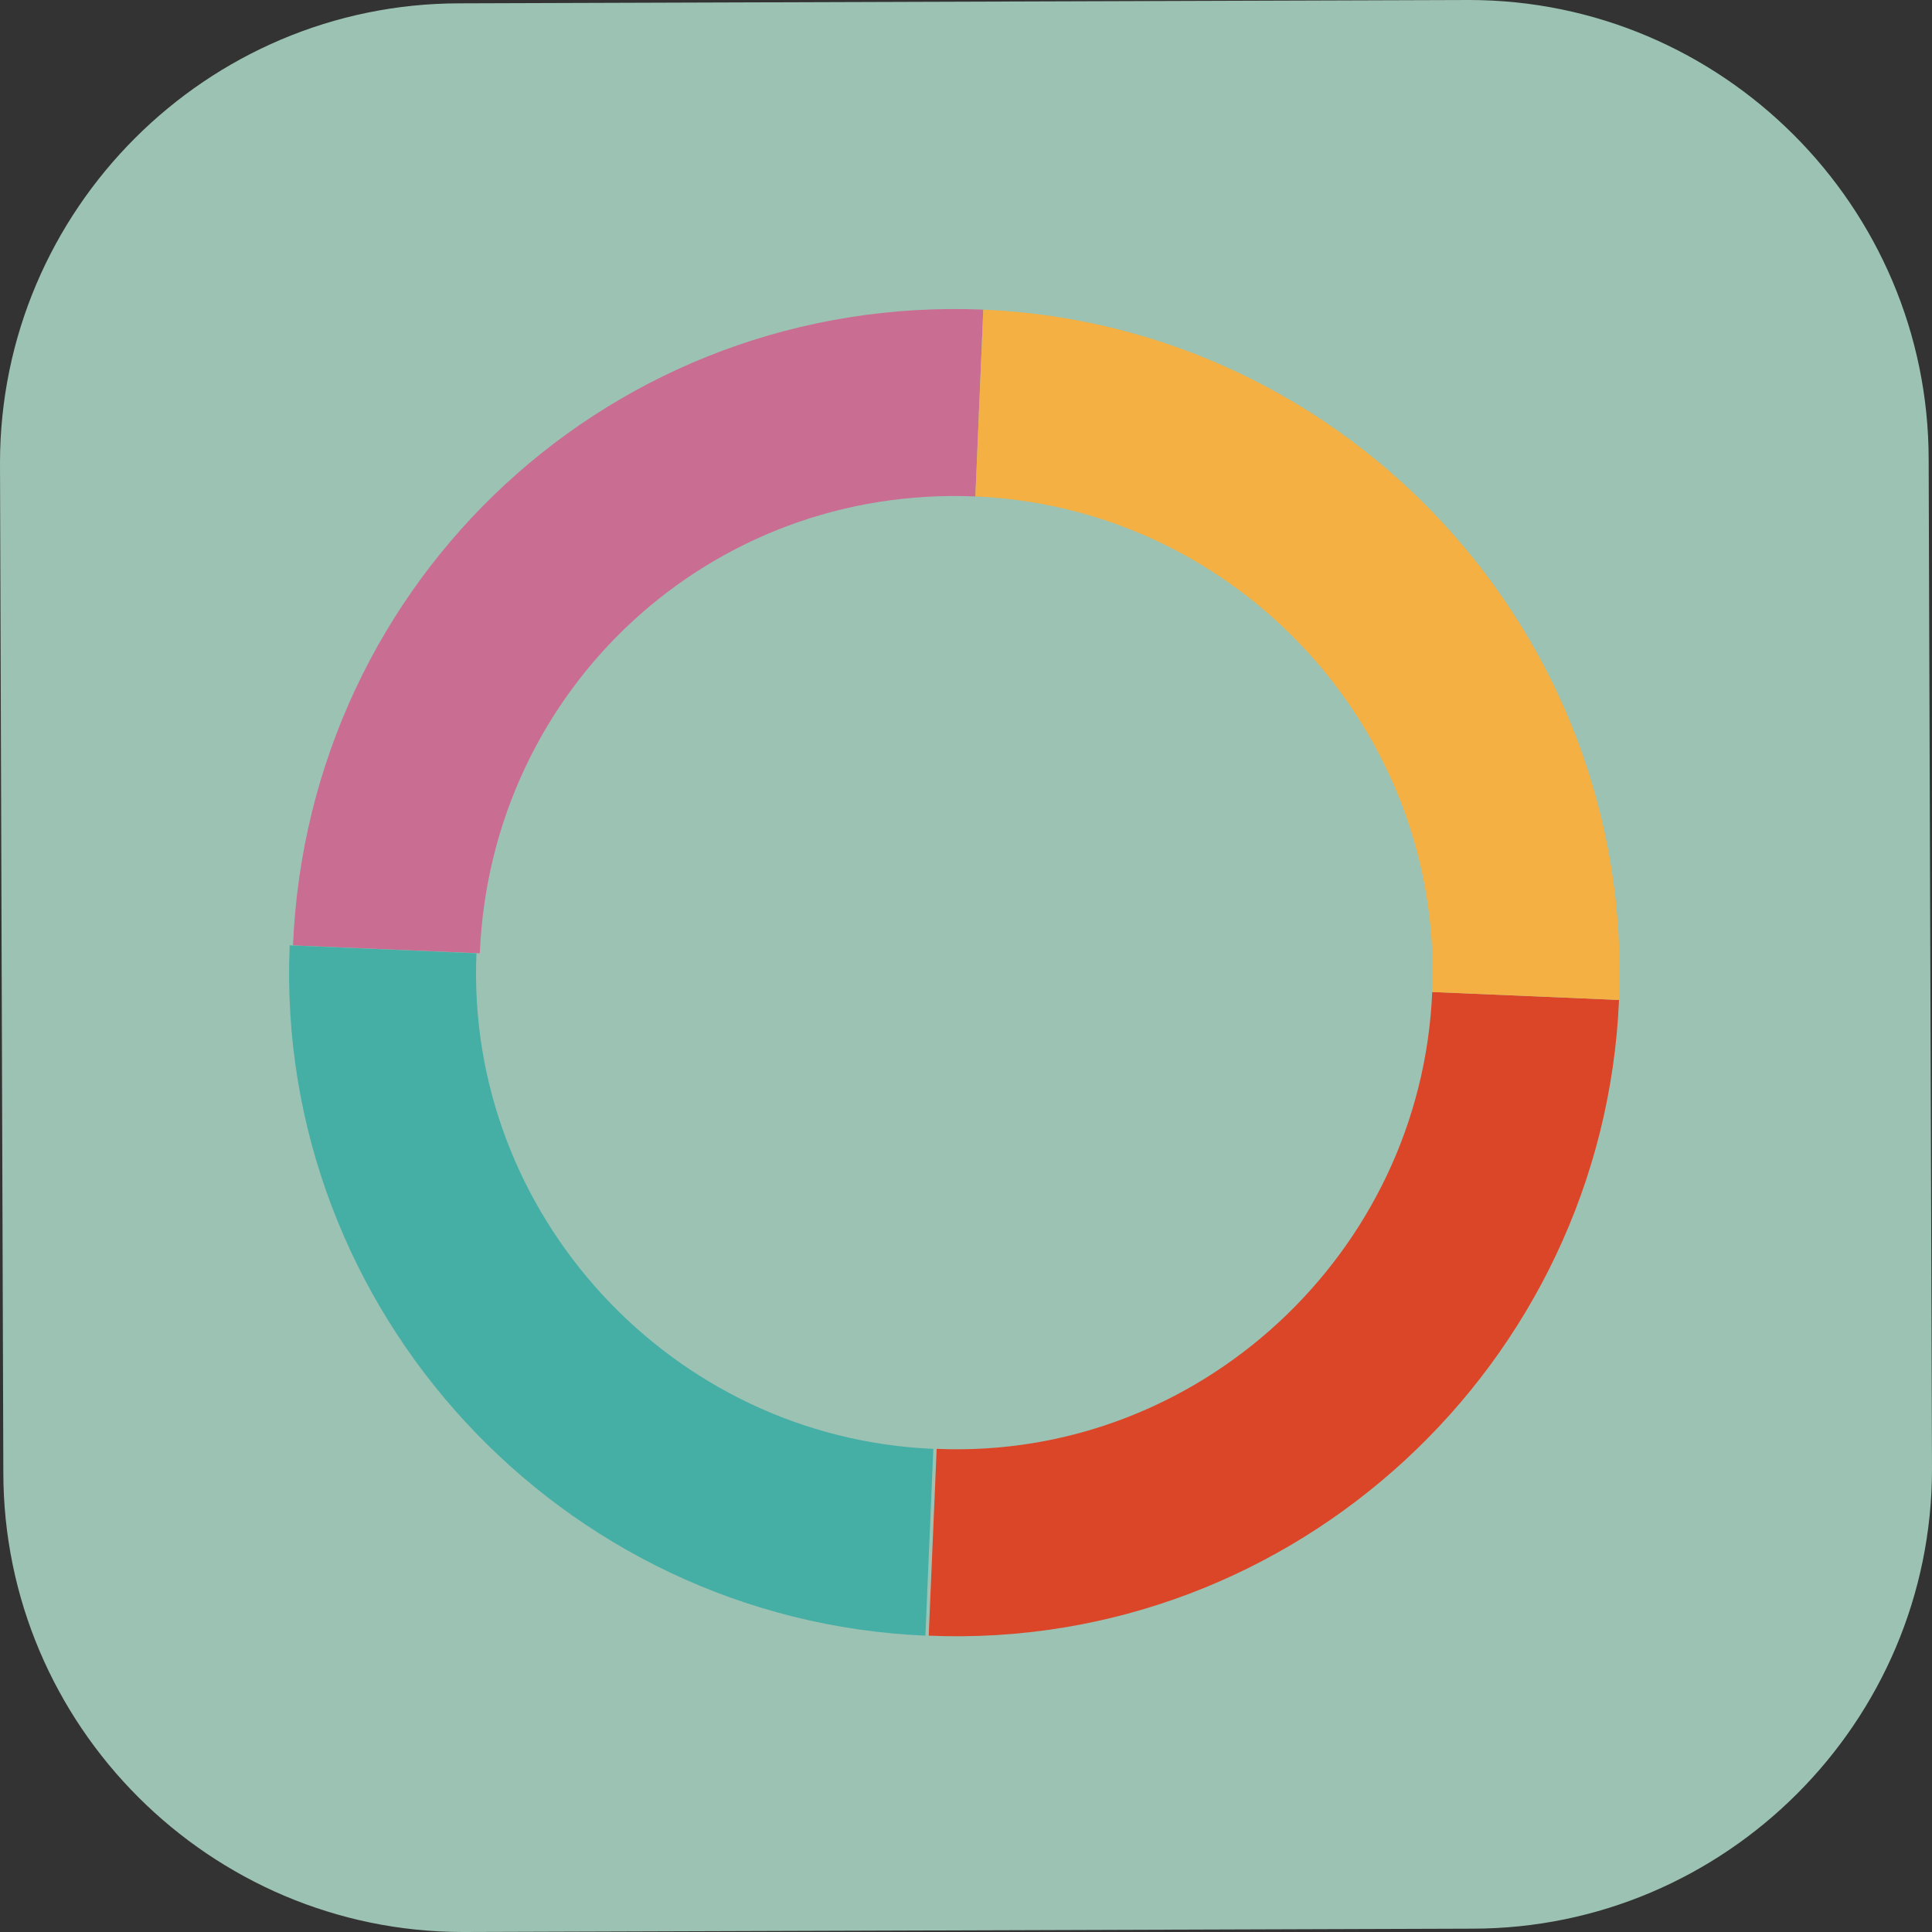 <svg width="62" height="62" viewBox="0 0 62 62" fill="none" xmlns="http://www.w3.org/2000/svg">
<rect x="0" y="0" width="62" height="62" fill="#333333" stroke="none"/>
<path opacity="0.7" d="M47.248 61.893L14.859 62C6.734 62 0.107 55.372 0.107 47.248L0 14.859C0 6.734 6.628 0.107 14.752 0.107L47.141 0C55.266 0 61.893 6.628 61.893 14.752L62 47.141C62 55.266 55.372 61.893 47.248 61.893Z" fill="#CAFFEA"/>
<path opacity="0.64" d="M12.4 30.465C12.828 20.31 21.273 12.507 31.428 12.934" stroke="#E23D81" stroke-width="6" stroke-miterlimit="10"/>
<path d="M29.824 49.493C19.776 49.066 11.866 40.514 12.293 30.465" stroke="#46AFA5" stroke-width="6" stroke-miterlimit="10"/>
<path d="M48.959 31.962C48.531 42.01 39.979 49.921 29.931 49.493" stroke="#DB4528" stroke-width="6" stroke-miterlimit="10"/>
<path d="M31.428 12.934C41.476 13.362 49.386 21.914 48.959 31.962" stroke="#F4B042" stroke-width="6" stroke-miterlimit="10"/>
</svg>
